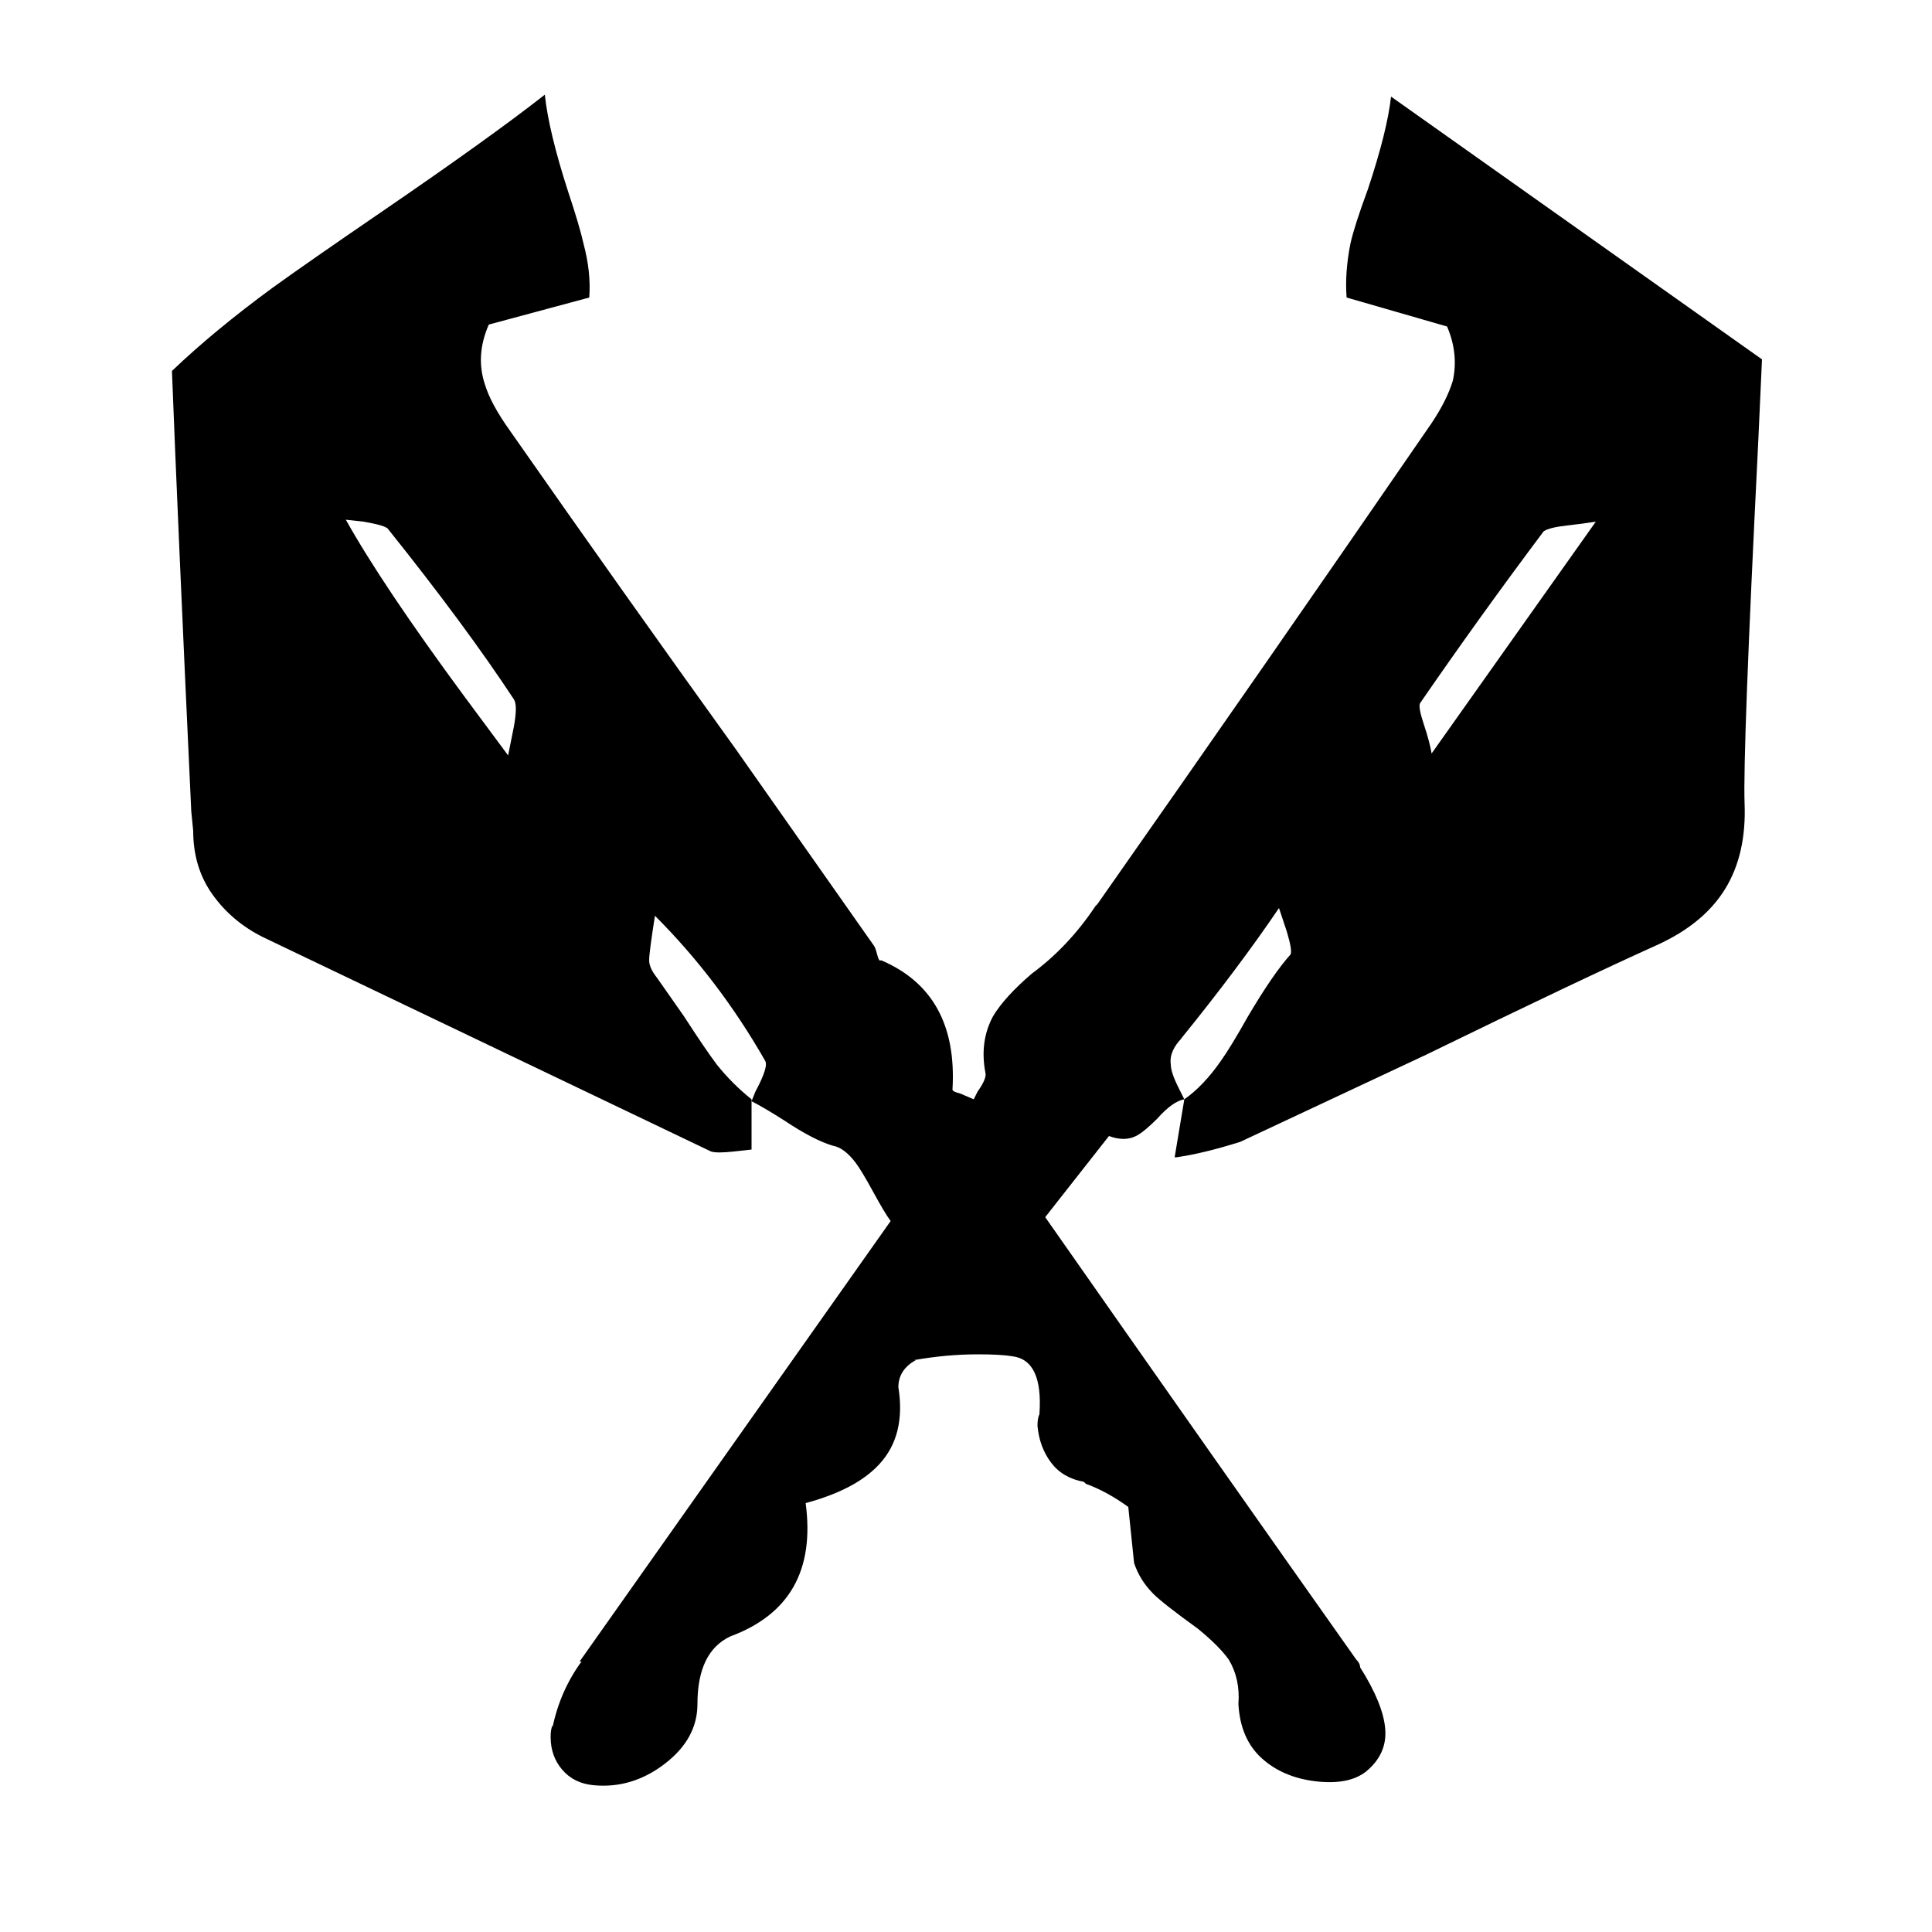 <!-- Generated by IcoMoon.io -->
<svg version="1.1" xmlns="http://www.w3.org/2000/svg" width="32" height="32" viewBox="0 0 32 32">
<title>leviathan_axes</title>
<path d="M12.448 18.208v0.832l-0.288 0.032q-0.288 0.032-0.384 0l-7.424-3.552q-0.512-0.256-0.832-0.704t-0.32-1.056l-0.032-0.32q-0.224-4.8-0.32-7.296 0.704-0.672 1.664-1.376 0.576-0.416 1.792-1.248 1.824-1.248 2.72-1.952 0.064 0.608 0.384 1.6 0.192 0.576 0.256 0.864 0.128 0.48 0.096 0.896l-1.664 0.448q-0.224 0.512-0.064 0.992 0.096 0.32 0.416 0.768 1.856 2.656 3.744 5.28l2.272 3.232q0.032 0.032 0.064 0.16t0.064 0.096q1.28 0.544 1.184 2.144 0 0.032 0.128 0.064l0.224 0.096 0.064-0.128q0.16-0.224 0.128-0.32-0.096-0.512 0.128-0.928 0.192-0.32 0.64-0.704 0.608-0.448 1.056-1.12l0.032-0.032q2.784-3.968 5.536-7.968 0.256-0.384 0.352-0.704 0.096-0.448-0.096-0.896l-1.664-0.48q-0.032-0.416 0.064-0.896 0.064-0.288 0.288-0.896 0.32-0.96 0.384-1.536l6.144 4.352-0.064 1.408q-0.256 5.12-0.224 5.952t-0.32 1.408-1.12 0.928q-1.28 0.576-3.84 1.824l-3.072 1.44q-0.608 0.192-1.056 0.256h-0.032l0.16-0.96q0.32-0.224 0.608-0.64 0.16-0.224 0.448-0.736 0.416-0.704 0.704-1.024 0.032-0.064-0.064-0.384l-0.128-0.384q-0.672 0.992-1.632 2.176l0.032-0.032q-0.224 0.224-0.192 0.448 0 0.128 0.128 0.384l0.096 0.192q-0.192 0.032-0.448 0.32-0.224 0.224-0.352 0.288-0.192 0.096-0.448 0l-1.056 1.344q2.912 4.16 5.152 7.328 0.064 0.064 0.064 0.128 0.384 0.608 0.416 1.024t-0.32 0.704q-0.288 0.224-0.832 0.16t-0.896-0.384-0.384-0.896v0 0q0.032-0.416-0.16-0.736-0.16-0.224-0.512-0.512-0.576-0.416-0.736-0.576-0.224-0.224-0.32-0.512l-0.096-0.928q-0.352-0.256-0.704-0.384l-0.032-0.032q-0.352-0.064-0.544-0.32t-0.224-0.608q0-0.128 0.032-0.192v0q0.064-0.896-0.448-0.96-0.192-0.032-0.576-0.032-0.512 0-1.056 0.096h0.032q-0.288 0.16-0.288 0.448v0q0.128 0.8-0.32 1.28-0.384 0.416-1.216 0.64 0.224 1.664-1.248 2.208-0.544 0.256-0.544 1.12 0 0.576-0.544 0.992t-1.184 0.352q-0.32-0.032-0.512-0.256t-0.192-0.544q0-0.128 0.032-0.192v0.032q0.128-0.608 0.48-1.088h-0.032l5.152-7.296q-0.096-0.128-0.288-0.48t-0.288-0.48q-0.192-0.256-0.384-0.288-0.32-0.096-0.8-0.416-0.352-0.224-0.544-0.32l0.064-0.16q0.224-0.416 0.16-0.512-0.768-1.344-1.824-2.4v0q-0.096 0.608-0.096 0.736t0.128 0.288l0.448 0.64q0.352 0.544 0.544 0.8 0.256 0.32 0.576 0.576v0zM5.728 8.608q0.608 1.088 1.952 2.912l0.736 0.992 0.096-0.48q0.064-0.352 0-0.448-0.8-1.216-2.080-2.816-0.032-0.064-0.416-0.128zM26.432 8.64q-0.192 0.032-0.48 0.064t-0.384 0.096q-1.056 1.408-2.048 2.848-0.032 0.064 0.064 0.352t0.128 0.48z"></path>
</svg>
